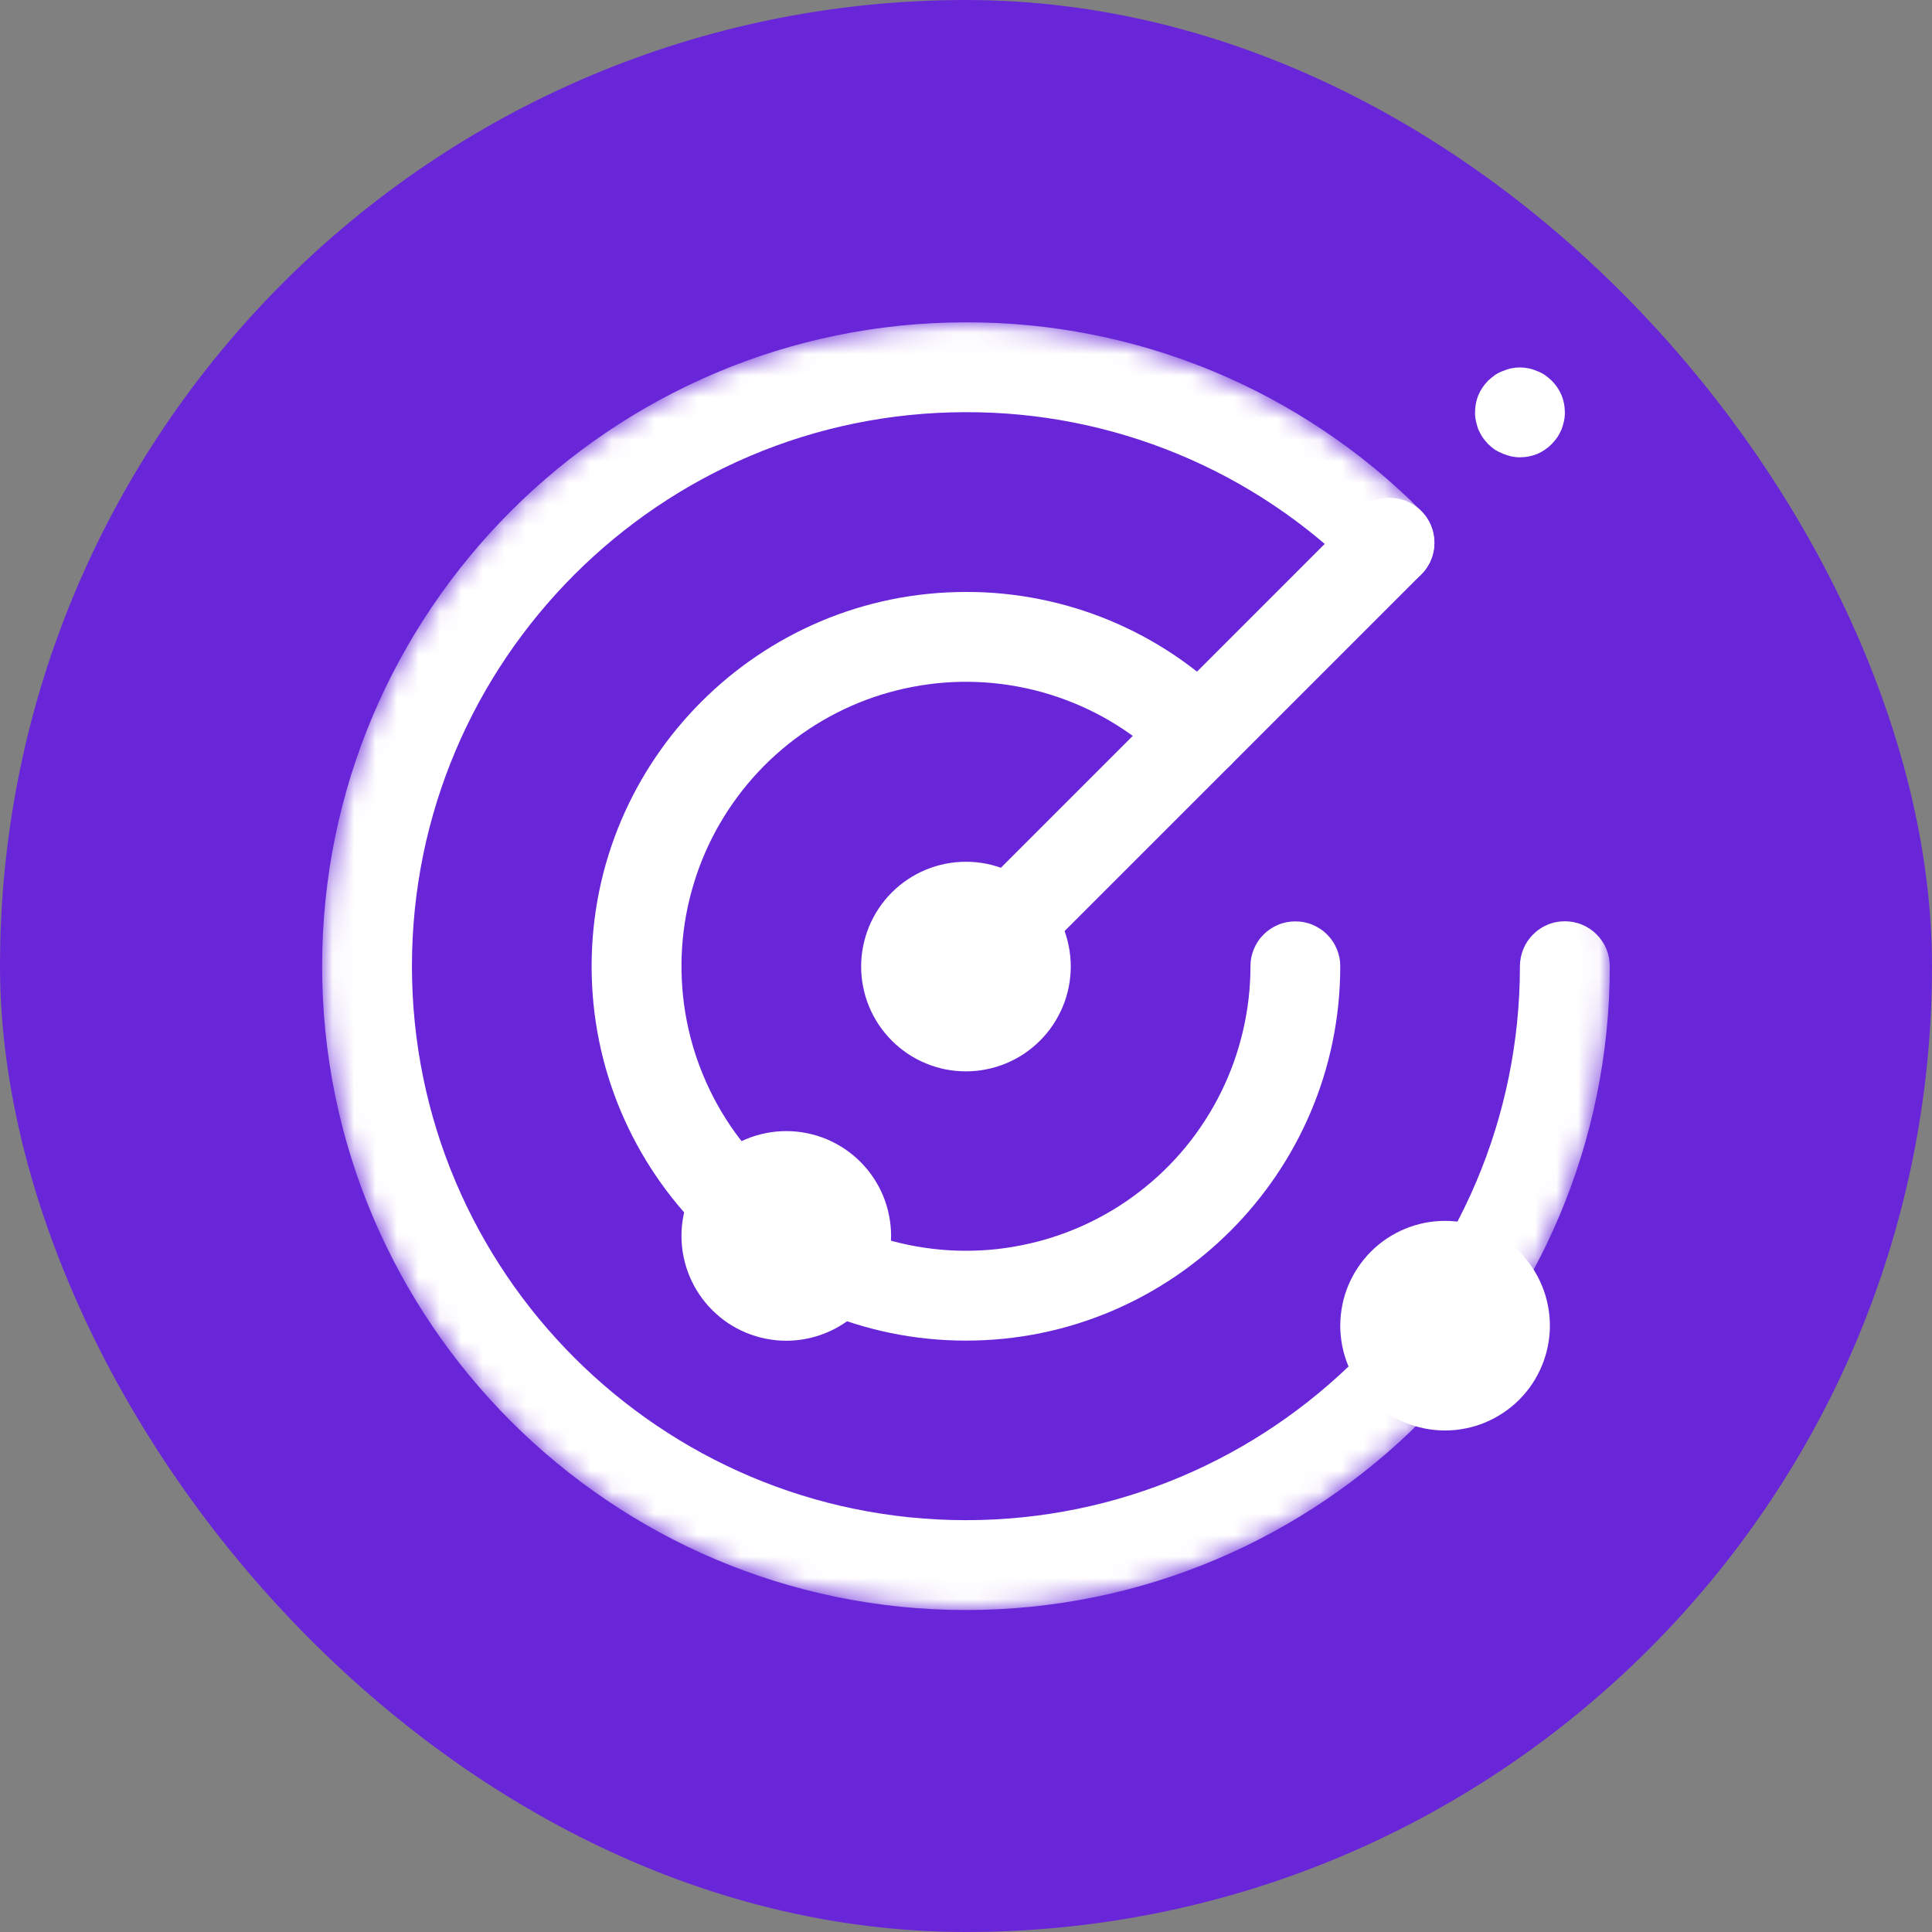 <svg width="90" height="90" viewBox="0 0 90 90" fill="none" xmlns="http://www.w3.org/2000/svg">
<rect x="0" y="0" width="90" height="90" fill="#808080" stroke="none"/>
<rect width="90" height="90" rx="45" fill="#6926D9"/>
<path d="M44.998 49.908C44.677 49.908 44.359 49.877 44.046 49.816C43.732 49.752 43.425 49.659 43.129 49.536C42.833 49.415 42.551 49.265 42.284 49.086C42.019 48.907 41.772 48.705 41.546 48.479C41.318 48.251 41.117 48.004 40.938 47.739C40.761 47.472 40.609 47.19 40.487 46.894C40.364 46.598 40.272 46.294 40.21 45.979C40.146 45.665 40.115 45.346 40.115 45.025C40.115 44.705 40.146 44.388 40.21 44.073C40.272 43.759 40.364 43.455 40.487 43.158C40.609 42.86 40.761 42.581 40.938 42.313C41.117 42.046 41.318 41.8 41.546 41.573C41.772 41.347 42.019 41.144 42.284 40.967C42.551 40.788 42.833 40.638 43.129 40.515C43.425 40.393 43.732 40.301 44.046 40.237C44.359 40.175 44.677 40.145 44.998 40.145C45.319 40.145 45.635 40.175 45.95 40.237C46.264 40.301 46.571 40.393 46.867 40.515C47.163 40.638 47.445 40.788 47.71 40.967C47.977 41.144 48.224 41.347 48.45 41.573C48.676 41.8 48.88 42.046 49.056 42.313C49.235 42.581 49.385 42.86 49.509 43.158C49.632 43.455 49.725 43.759 49.786 44.073C49.848 44.388 49.881 44.705 49.881 45.025C49.879 45.346 49.848 45.665 49.786 45.977C49.723 46.292 49.63 46.598 49.507 46.894C49.383 47.19 49.233 47.47 49.056 47.737C48.878 48.004 48.674 48.251 48.448 48.477C48.222 48.703 47.975 48.905 47.71 49.084C47.443 49.263 47.161 49.413 46.865 49.536C46.569 49.657 46.264 49.752 45.95 49.813C45.635 49.877 45.319 49.908 44.998 49.908ZM44.998 44.328C44.906 44.328 44.817 44.347 44.731 44.382C44.644 44.417 44.57 44.468 44.505 44.532C44.439 44.598 44.389 44.674 44.352 44.76C44.318 44.844 44.301 44.933 44.301 45.025C44.301 45.118 44.318 45.208 44.352 45.293C44.389 45.379 44.439 45.453 44.505 45.519C44.57 45.584 44.644 45.636 44.731 45.671C44.817 45.706 44.906 45.724 44.998 45.724C45.091 45.724 45.179 45.706 45.265 45.671C45.35 45.636 45.426 45.584 45.492 45.519C45.557 45.453 45.607 45.379 45.642 45.293C45.679 45.208 45.695 45.118 45.695 45.025C45.695 44.933 45.676 44.844 45.642 44.76C45.607 44.674 45.555 44.598 45.492 44.534C45.426 44.468 45.35 44.417 45.265 44.382C45.179 44.347 45.091 44.328 44.998 44.328Z" fill="white"/>
<mask id="mask0_270_82" style="mask-type:luminance" maskUnits="userSpaceOnUse" x="15" y="15" width="60" height="60">
<path d="M15 45C15 28.431 28.431 15 45 15C61.569 15 75 28.431 75 45C75 61.569 61.569 75 45 75C28.431 75 15 61.569 15 45Z" fill="white"/>
</mask>
<g mask="url(#mask0_270_82)">
<path d="M44.998 75.001C28.46 75.001 15.006 61.545 15.006 45.008C15.006 28.472 28.46 15.016 44.998 15.016C46.968 15.012 48.919 15.199 50.851 15.581C52.786 15.963 54.661 16.531 56.482 17.283C58.302 18.038 60.031 18.963 61.667 20.061C63.304 21.157 64.817 22.403 66.205 23.801C66.303 23.897 66.39 24.002 66.466 24.117C66.542 24.232 66.608 24.352 66.659 24.479C66.713 24.607 66.752 24.736 66.778 24.872C66.805 25.005 66.82 25.143 66.82 25.279C66.82 25.417 66.805 25.552 66.778 25.688C66.752 25.824 66.713 25.953 66.659 26.081C66.608 26.208 66.542 26.327 66.466 26.442C66.39 26.558 66.303 26.663 66.207 26.759C66.11 26.858 66.003 26.944 65.89 27.02C65.775 27.096 65.654 27.16 65.528 27.213C65.401 27.267 65.269 27.306 65.136 27.333C65 27.359 64.864 27.374 64.727 27.374C64.589 27.374 64.453 27.359 64.32 27.333C64.184 27.306 64.052 27.267 63.927 27.213C63.799 27.162 63.678 27.096 63.565 27.02C63.45 26.944 63.345 26.858 63.246 26.761C62.052 25.558 60.75 24.485 59.342 23.542C57.934 22.598 56.445 21.802 54.879 21.153C53.312 20.505 51.698 20.016 50.035 19.687C48.372 19.358 46.692 19.197 44.998 19.201C30.767 19.201 19.19 30.778 19.19 45.008C19.19 59.239 30.767 70.815 44.998 70.815C59.229 70.815 70.804 59.239 70.804 45.008C70.804 44.872 70.818 44.734 70.845 44.6C70.872 44.465 70.911 44.335 70.964 44.208C71.016 44.08 71.081 43.959 71.157 43.846C71.234 43.731 71.32 43.626 71.419 43.529C71.515 43.431 71.62 43.344 71.735 43.268C71.848 43.192 71.97 43.128 72.097 43.075C72.222 43.021 72.354 42.982 72.49 42.956C72.623 42.929 72.759 42.917 72.897 42.917C73.034 42.917 73.17 42.929 73.306 42.956C73.44 42.982 73.571 43.021 73.699 43.075C73.824 43.128 73.945 43.192 74.061 43.268C74.174 43.344 74.28 43.431 74.377 43.529C74.474 43.626 74.56 43.731 74.636 43.846C74.714 43.959 74.778 44.08 74.831 44.208C74.883 44.335 74.922 44.465 74.949 44.6C74.975 44.734 74.99 44.872 74.99 45.008C74.99 61.545 61.536 75.001 44.998 75.001Z" fill="white"/>
</g>
<path d="M44.998 62.451C35.383 62.451 27.56 54.628 27.56 45.013C27.56 35.399 35.383 27.576 44.998 27.576C46.143 27.572 47.278 27.683 48.401 27.905C49.525 28.127 50.615 28.456 51.674 28.894C52.732 29.334 53.738 29.871 54.69 30.508C55.639 31.145 56.519 31.871 57.327 32.683C57.424 32.78 57.512 32.885 57.589 33C57.664 33.113 57.728 33.234 57.78 33.362C57.833 33.489 57.872 33.619 57.899 33.754C57.926 33.888 57.94 34.024 57.94 34.161C57.94 34.299 57.926 34.435 57.899 34.571C57.872 34.704 57.833 34.836 57.78 34.961C57.728 35.089 57.663 35.21 57.586 35.323C57.51 35.438 57.424 35.543 57.327 35.64C57.231 35.738 57.124 35.825 57.011 35.901C56.896 35.977 56.776 36.041 56.649 36.094C56.522 36.147 56.392 36.187 56.256 36.213C56.123 36.24 55.985 36.254 55.849 36.254C55.711 36.254 55.576 36.24 55.44 36.213C55.306 36.187 55.175 36.147 55.047 36.096C54.922 36.043 54.801 35.979 54.685 35.903C54.572 35.827 54.465 35.74 54.369 35.644C54.011 35.284 53.633 34.949 53.236 34.632C52.839 34.318 52.426 34.028 51.996 33.761C51.567 33.491 51.123 33.251 50.664 33.033C50.206 32.817 49.737 32.628 49.258 32.465C48.779 32.301 48.292 32.167 47.796 32.06C47.301 31.953 46.801 31.875 46.297 31.824C45.794 31.774 45.288 31.754 44.782 31.762C44.274 31.77 43.771 31.807 43.269 31.875C42.765 31.941 42.27 32.036 41.778 32.159C41.287 32.28 40.804 32.432 40.329 32.609C39.856 32.788 39.394 32.994 38.943 33.224C38.493 33.456 38.057 33.713 37.636 33.995C37.214 34.276 36.811 34.581 36.425 34.908C36.038 35.235 35.672 35.584 35.325 35.954C34.98 36.324 34.655 36.711 34.355 37.118C34.052 37.525 33.775 37.948 33.522 38.386C33.267 38.826 33.041 39.276 32.839 39.741C32.638 40.206 32.463 40.681 32.317 41.166C32.169 41.651 32.05 42.142 31.959 42.64C31.869 43.14 31.807 43.641 31.774 44.147C31.741 44.651 31.737 45.157 31.762 45.662C31.787 46.17 31.84 46.672 31.922 47.171C32.005 47.671 32.116 48.164 32.255 48.651C32.393 49.139 32.56 49.616 32.755 50.084C32.948 50.553 33.168 51.008 33.413 51.45C33.66 51.894 33.931 52.321 34.225 52.733C34.521 53.144 34.838 53.538 35.179 53.913C35.518 54.289 35.878 54.642 36.26 54.978C36.641 55.311 37.039 55.621 37.455 55.911C37.872 56.199 38.304 56.462 38.75 56.7C39.196 56.939 39.657 57.153 40.127 57.338C40.598 57.525 41.077 57.683 41.567 57.815C42.056 57.944 42.551 58.047 43.053 58.121C43.555 58.197 44.059 58.242 44.564 58.259C45.07 58.275 45.576 58.263 46.081 58.222C46.585 58.181 47.087 58.109 47.582 58.01C48.08 57.911 48.569 57.786 49.052 57.63C49.533 57.475 50.006 57.293 50.467 57.085C50.927 56.875 51.376 56.641 51.811 56.38C52.245 56.121 52.663 55.835 53.065 55.526C53.466 55.218 53.851 54.889 54.215 54.536C54.579 54.184 54.92 53.812 55.243 53.421C55.563 53.029 55.861 52.62 56.135 52.194C56.41 51.768 56.659 51.328 56.883 50.874C57.107 50.42 57.305 49.955 57.475 49.478C57.646 49.001 57.788 48.516 57.903 48.022C58.018 47.529 58.105 47.032 58.164 46.528C58.222 46.024 58.251 45.52 58.251 45.013C58.251 44.877 58.263 44.739 58.289 44.605C58.316 44.47 58.357 44.34 58.409 44.213C58.462 44.085 58.526 43.964 58.602 43.851C58.678 43.736 58.767 43.631 58.863 43.534C58.96 43.436 59.067 43.349 59.18 43.273C59.295 43.197 59.414 43.133 59.542 43.08C59.669 43.026 59.799 42.987 59.934 42.961C60.07 42.934 60.206 42.922 60.343 42.922C60.479 42.922 60.617 42.934 60.751 42.961C60.886 42.987 61.016 43.026 61.143 43.08C61.271 43.133 61.39 43.197 61.505 43.273C61.62 43.349 61.725 43.436 61.822 43.534C61.918 43.631 62.007 43.736 62.083 43.851C62.159 43.964 62.222 44.085 62.276 44.213C62.327 44.34 62.368 44.47 62.395 44.605C62.422 44.739 62.434 44.877 62.434 45.013C62.434 54.628 54.614 62.451 44.998 62.451Z" fill="white"/>
<path d="M70.804 21.304C70.668 21.304 70.535 21.289 70.401 21.26C70.134 21.197 69.883 21.094 69.646 20.954C69.533 20.874 69.426 20.785 69.326 20.689C69.229 20.588 69.143 20.481 69.061 20.368C68.987 20.251 68.923 20.13 68.865 20.004C68.82 19.877 68.783 19.747 68.754 19.616C68.725 19.482 68.711 19.346 68.713 19.211C68.715 18.633 68.921 18.142 69.326 17.73C69.426 17.636 69.533 17.547 69.646 17.467C69.761 17.391 69.881 17.331 70.008 17.284C70.136 17.229 70.265 17.186 70.401 17.159C70.67 17.103 70.94 17.103 71.209 17.159C71.345 17.186 71.474 17.229 71.6 17.284C71.727 17.331 71.848 17.391 71.963 17.467C72.076 17.547 72.183 17.636 72.282 17.73C72.689 18.14 72.895 18.633 72.897 19.211C72.899 19.346 72.885 19.482 72.856 19.616C72.827 19.747 72.79 19.877 72.743 20.004C72.687 20.13 72.621 20.251 72.549 20.368C72.467 20.481 72.379 20.588 72.282 20.689C71.873 21.096 71.382 21.299 70.804 21.304Z" fill="white"/>
<path d="M44.998 47.102C44.79 47.102 44.589 47.071 44.389 47.011C44.192 46.952 44.007 46.864 43.834 46.75C43.664 46.635 43.511 46.498 43.38 46.337C43.248 46.177 43.144 46.002 43.065 45.811C42.985 45.62 42.936 45.42 42.915 45.215C42.895 45.009 42.905 44.806 42.946 44.602C42.985 44.398 43.055 44.205 43.152 44.024C43.25 43.841 43.372 43.677 43.518 43.531L63.246 23.802C63.343 23.706 63.45 23.619 63.563 23.541C63.678 23.465 63.799 23.401 63.925 23.348C64.052 23.297 64.184 23.255 64.317 23.229C64.453 23.202 64.589 23.188 64.727 23.188C64.864 23.188 65 23.202 65.136 23.229C65.269 23.255 65.401 23.294 65.528 23.348C65.654 23.399 65.775 23.465 65.89 23.541C66.003 23.617 66.11 23.703 66.207 23.802C66.303 23.899 66.392 24.004 66.468 24.119C66.544 24.232 66.608 24.353 66.661 24.481C66.713 24.608 66.754 24.738 66.78 24.873C66.807 25.007 66.82 25.145 66.82 25.282C66.82 25.418 66.807 25.556 66.778 25.69C66.752 25.825 66.713 25.955 66.659 26.082C66.608 26.21 66.542 26.331 66.466 26.444C66.39 26.559 66.303 26.664 66.205 26.761L46.476 46.489C46.069 46.898 45.576 47.102 44.998 47.102Z" fill="white"/>
<path d="M67.317 66.637C66.996 66.637 66.68 66.606 66.365 66.544C66.051 66.48 65.744 66.388 65.448 66.267C65.152 66.143 64.871 65.993 64.605 65.814C64.338 65.637 64.091 65.434 63.865 65.208C63.639 64.982 63.436 64.735 63.259 64.468C63.08 64.2 62.93 63.919 62.806 63.623C62.683 63.327 62.591 63.022 62.529 62.708C62.467 62.393 62.434 62.077 62.434 61.756C62.434 61.435 62.467 61.117 62.529 60.802C62.591 60.487 62.683 60.183 62.806 59.887C62.93 59.591 63.08 59.309 63.259 59.042C63.436 58.777 63.639 58.53 63.865 58.302C64.091 58.076 64.338 57.874 64.605 57.695C64.871 57.517 65.152 57.367 65.448 57.245C65.744 57.122 66.051 57.029 66.365 56.966C66.68 56.904 66.996 56.873 67.317 56.873C67.638 56.873 67.957 56.904 68.269 56.966C68.584 57.029 68.89 57.122 69.186 57.245C69.482 57.367 69.764 57.517 70.031 57.695C70.296 57.874 70.543 58.076 70.769 58.302C70.997 58.53 71.199 58.777 71.378 59.042C71.554 59.309 71.707 59.591 71.828 59.887C71.951 60.183 72.044 60.487 72.105 60.802C72.169 61.117 72.2 61.435 72.2 61.756C72.2 62.075 72.167 62.393 72.105 62.708C72.042 63.022 71.949 63.327 71.826 63.623C71.704 63.919 71.554 64.2 71.376 64.466C71.197 64.733 70.995 64.98 70.769 65.206C70.541 65.432 70.294 65.635 70.029 65.812C69.762 65.991 69.48 66.141 69.186 66.264C68.89 66.388 68.584 66.48 68.269 66.542C67.954 66.606 67.638 66.637 67.317 66.637ZM67.317 61.057C67.225 61.057 67.136 61.075 67.05 61.11C66.966 61.145 66.889 61.197 66.824 61.262C66.758 61.326 66.709 61.402 66.674 61.489C66.639 61.573 66.62 61.663 66.62 61.756C66.62 61.848 66.639 61.937 66.674 62.021C66.709 62.107 66.758 62.184 66.824 62.247C66.889 62.313 66.966 62.364 67.05 62.399C67.136 62.434 67.225 62.453 67.317 62.453C67.41 62.453 67.498 62.434 67.584 62.399C67.671 62.364 67.745 62.313 67.811 62.247C67.876 62.184 67.926 62.107 67.963 62.021C67.998 61.937 68.014 61.848 68.014 61.756C68.014 61.663 67.998 61.573 67.961 61.489C67.926 61.402 67.876 61.328 67.811 61.262C67.745 61.197 67.669 61.145 67.584 61.11C67.498 61.075 67.41 61.057 67.317 61.057Z" fill="white"/>
<path d="M36.628 62.457C36.308 62.457 35.989 62.426 35.674 62.362C35.362 62.301 35.056 62.208 34.76 62.085C34.463 61.962 34.182 61.812 33.914 61.635C33.649 61.456 33.403 61.254 33.176 61.026C32.948 60.8 32.747 60.553 32.568 60.286C32.391 60.021 32.239 59.739 32.118 59.443C31.994 59.147 31.902 58.841 31.84 58.526C31.776 58.212 31.745 57.895 31.745 57.574C31.745 57.254 31.776 56.937 31.84 56.622C31.902 56.308 31.994 56.001 32.118 55.705C32.239 55.409 32.391 55.128 32.568 54.862C32.747 54.595 32.948 54.349 33.176 54.122C33.403 53.896 33.649 53.693 33.914 53.514C34.182 53.337 34.463 53.187 34.76 53.063C35.056 52.94 35.362 52.848 35.674 52.786C35.989 52.722 36.308 52.691 36.628 52.691C36.949 52.691 37.266 52.722 37.58 52.786C37.895 52.848 38.199 52.94 38.497 53.063C38.793 53.187 39.073 53.337 39.34 53.514C39.607 53.693 39.854 53.896 40.08 54.122C40.306 54.349 40.51 54.595 40.687 54.862C40.865 55.128 41.016 55.409 41.139 55.705C41.26 56.001 41.355 56.308 41.416 56.622C41.478 56.937 41.511 57.254 41.511 57.574C41.509 57.895 41.478 58.212 41.414 58.526C41.353 58.841 41.26 59.145 41.137 59.441C41.014 59.737 40.864 60.019 40.685 60.286C40.508 60.551 40.304 60.798 40.078 61.024C39.852 61.252 39.605 61.454 39.338 61.633C39.073 61.809 38.791 61.962 38.495 62.083C38.199 62.206 37.895 62.299 37.58 62.362C37.266 62.424 36.949 62.457 36.628 62.457ZM36.628 56.877C36.536 56.877 36.445 56.894 36.361 56.931C36.275 56.966 36.201 57.015 36.135 57.081C36.069 57.147 36.02 57.223 35.983 57.307C35.948 57.393 35.929 57.482 35.929 57.574C35.929 57.667 35.948 57.755 35.983 57.842C36.02 57.926 36.069 58.002 36.135 58.068C36.201 58.133 36.275 58.183 36.361 58.218C36.445 58.255 36.536 58.271 36.628 58.271C36.721 58.271 36.809 58.255 36.896 58.218C36.98 58.183 37.056 58.133 37.122 58.068C37.185 58.002 37.237 57.926 37.272 57.842C37.307 57.755 37.325 57.667 37.325 57.574C37.325 57.482 37.307 57.393 37.272 57.307C37.237 57.223 37.185 57.147 37.122 57.081C37.056 57.015 36.98 56.966 36.896 56.931C36.809 56.894 36.721 56.877 36.628 56.877Z" fill="white"/>
</svg>
